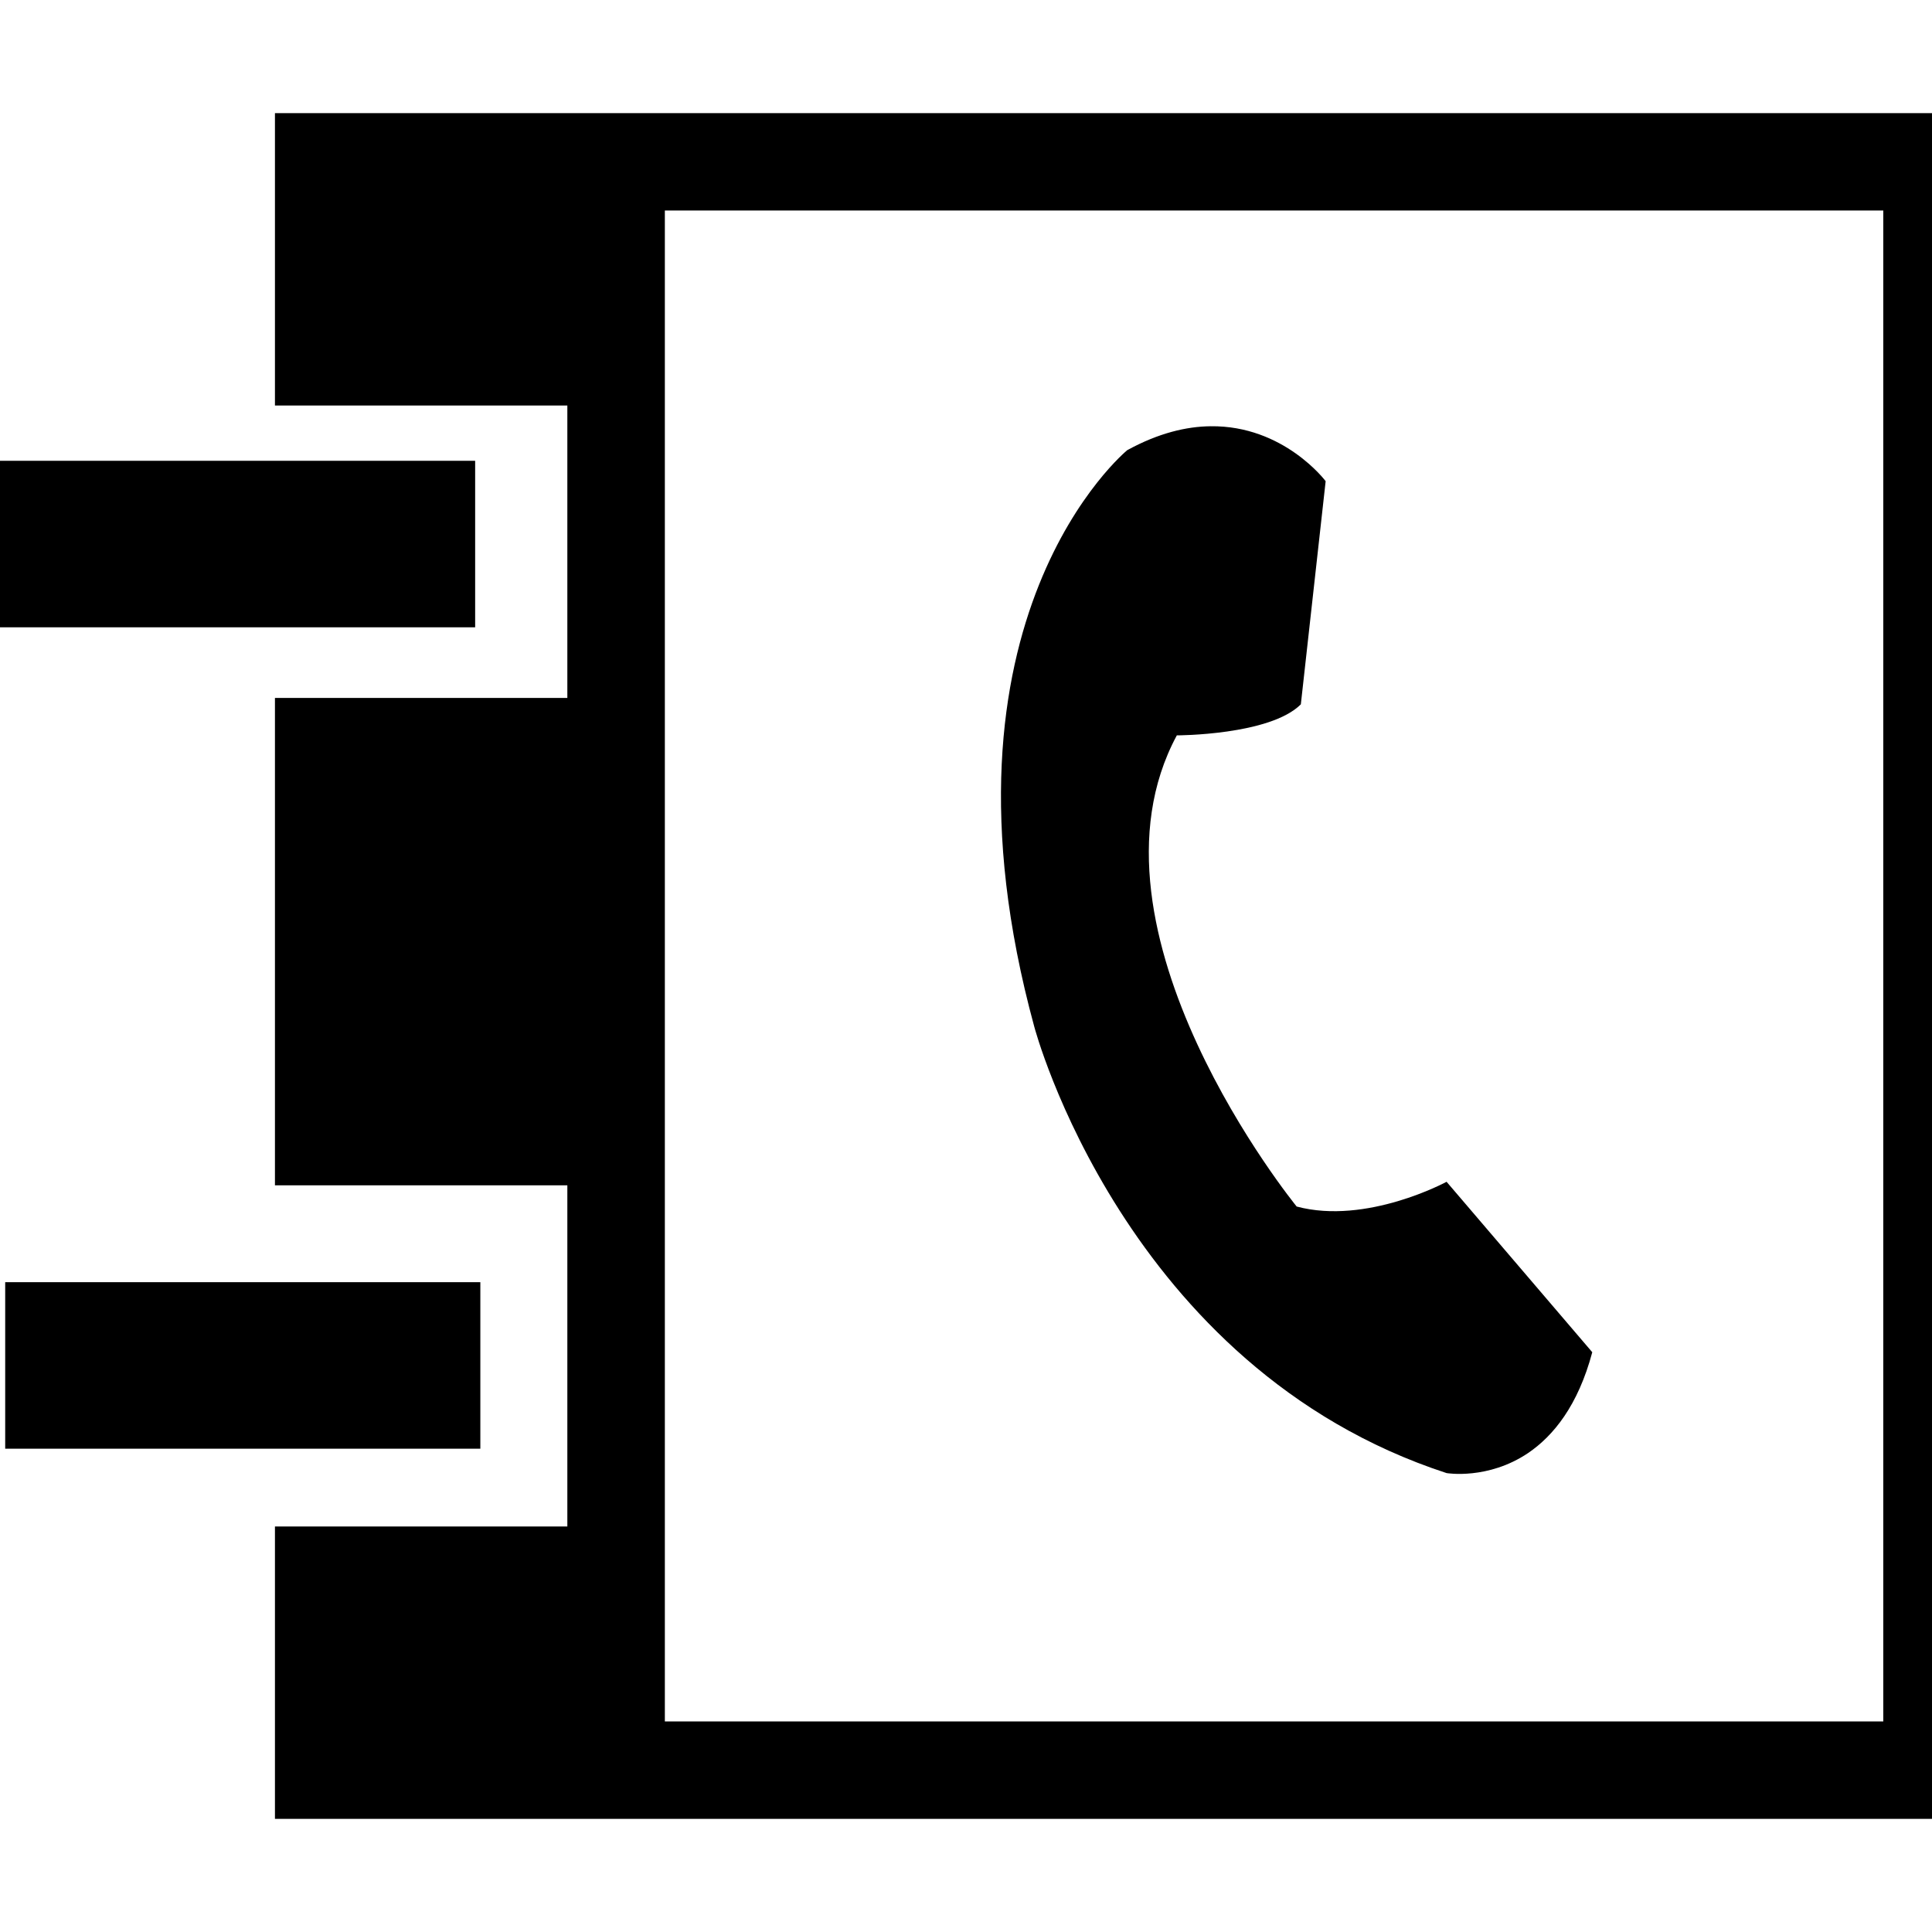 <?xml version="1.0" encoding="utf-8"?>
<svg xmlns="http://www.w3.org/2000/svg" height="256" width="256" viewBox="0 0 256 256">
  <g>
    <path id="path1" transform="rotate(0,128,128) translate(0,14.992) scale(8,8)  " fill="#000000" d="M0.086,19.363L7.956,19.363 7.956,22.121 0.086,22.121z M0,5.758L7.87,5.758 7.87,8.516 0,8.516z M20.052,5.186C21.266,5.171,21.957,6.096,21.957,6.096L21.546,9.792C21.032,10.306 19.49,10.306 19.492,10.306 17.749,13.541 21.477,18.11 21.477,18.11 22.636,18.419 23.96,17.7 23.96,17.7L26.373,20.523C26.137,21.408 25.728,21.908 25.313,22.191 24.645,22.642 23.96,22.525 23.96,22.525 18.62,20.781 17.131,15.132 17.131,15.132 15.282,8.355 18.671,5.582 18.671,5.582 19.186,5.3 19.648,5.19 20.052,5.186z M11.012,1.613L11.012,26.638 31.193,26.638 31.193,1.613z M4.554,0L32,0 32,28.252 4.554,28.252 4.554,23.409 9.397,23.409 9.397,17.759 4.554,17.759 4.554,9.686 9.397,9.686 9.397,4.843 4.554,4.843z" />
  </g>
</svg>

